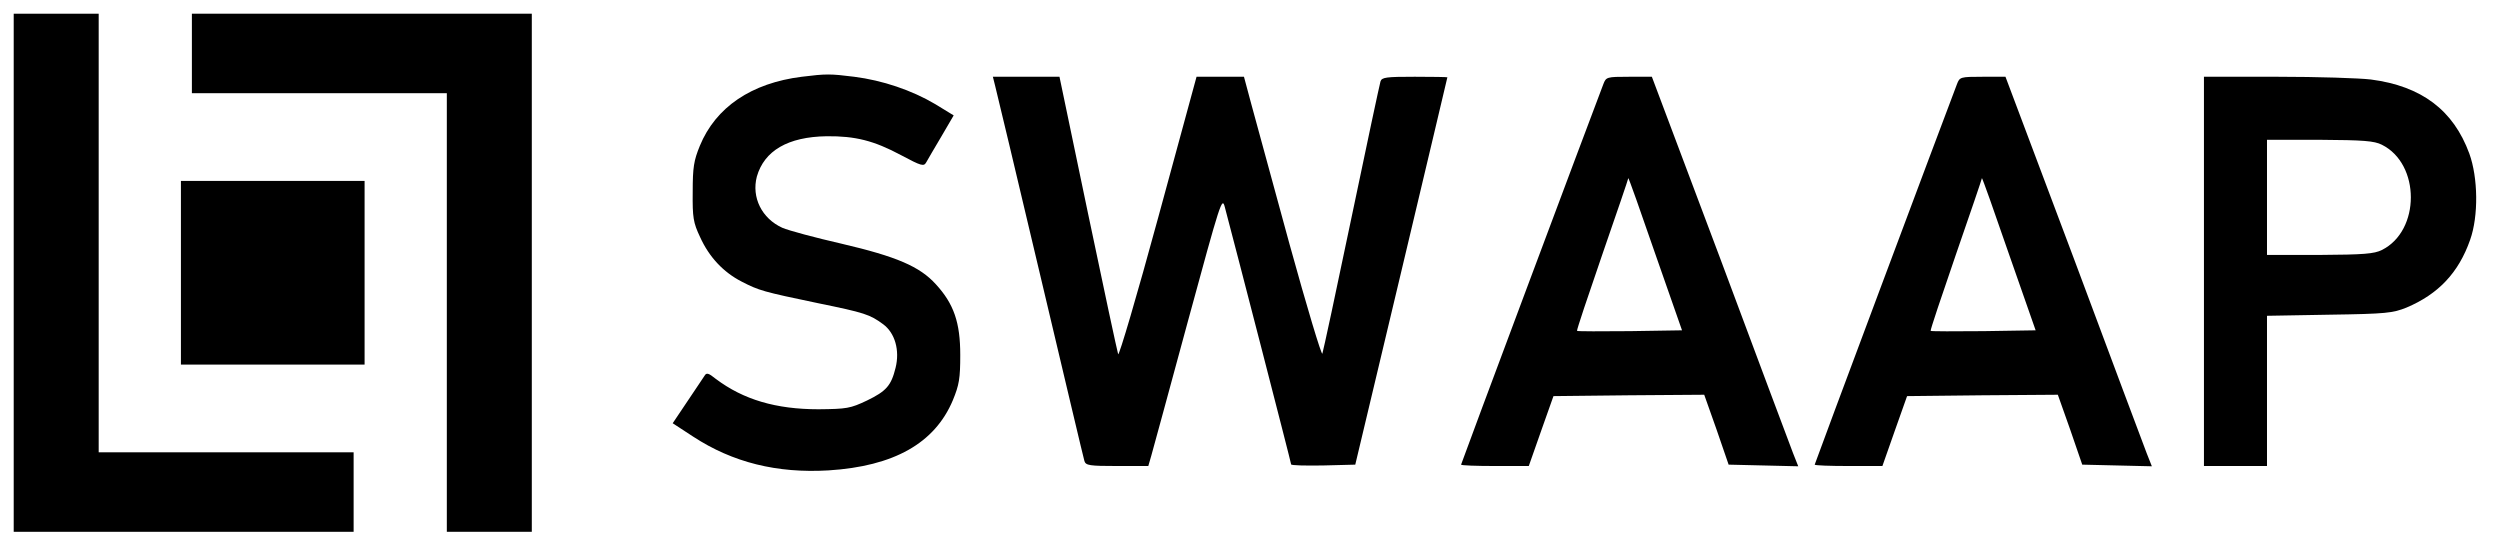 <?xml version="1.0" standalone="no"?>
<!DOCTYPE svg PUBLIC "-//W3C//DTD SVG 20010904//EN"
 "http://www.w3.org/TR/2001/REC-SVG-20010904/DTD/svg10.dtd">
<svg version="1.0" xmlns="http://www.w3.org/2000/svg"
 width="912pt" height="200pt" viewBox="0 0 912 200"
 preserveAspectRatio="xMidYMid meet">
<g transform="translate(0,200) scale(0.1,-0.1)"
fill="#000000" stroke="none">
<path d="M50 1005 l0 -945 620 0 620 0 0 145 0 145 -465 0 -465 0 0 800 0 800
-155 0 -155 0 0 -945z"/>
<path d="M700 1805 l0 -145 465 0 465 0 0 -800 0 -800 155 0 155 0 0 945 0
945 -620 0 -620 0 0 -145z"/>
<path d="M2925 1720 c-184 -23 -314 -111 -372 -252 -22 -54 -26 -78 -26 -168
-1 -94 2 -112 27 -165 33 -73 85 -128 151 -162 64 -33 78 -37 279 -79 171 -35
189 -41 238 -77 43 -32 61 -95 45 -159 -16 -65 -34 -85 -104 -119 -61 -29 -74
-31 -177 -32 -155 0 -274 35 -375 111 -27 22 -34 23 -41 11 -5 -7 -33 -50 -63
-94 l-53 -79 75 -49 c144 -94 305 -134 493 -123 239 15 388 99 454 256 23 56
27 79 27 165 0 118 -23 186 -89 258 -59 65 -143 101 -344 148 -96 22 -193 48
-216 58 -75 34 -113 111 -93 187 27 94 113 145 255 147 104 1 172 -16 271 -69
75 -40 83 -42 92 -26 5 9 30 52 55 94 l45 77 -67 41 c-86 51 -193 87 -296 100
-88 11 -102 11 -191 0z"/>
<path d="M3630 1688 c5 -18 79 -330 165 -693 86 -363 158 -668 161 -677 5 -16
19 -18 119 -18 l114 0 11 38 c6 20 66 242 134 492 119 437 124 453 134 415 37
-139 242 -933 242 -939 0 -4 53 -5 117 -4 l117 3 168 705 c92 388 168 706 168
708 0 1 -54 2 -119 2 -105 0 -120 -2 -125 -17 -3 -10 -51 -234 -106 -498 -55
-264 -103 -487 -106 -495 -3 -8 -57 172 -120 400 -62 228 -125 459 -140 513
l-26 97 -87 0 -86 0 -140 -514 c-77 -283 -143 -507 -146 -498 -3 9 -53 241
-110 514 l-104 498 -122 0 -121 0 8 -32z"/>
<path d="M5849 1693 c-49 -128 -519 -1384 -519 -1388 0 -3 56 -5 124 -5 l123
0 45 128 45 127 275 3 275 2 45 -127 44 -128 127 -3 127 -3 -19 48 c-10 26
-130 346 -266 711 l-249 662 -83 0 c-82 0 -84 -1 -94 -27z m98 -901 c-105 -1
-192 -1 -194 1 -2 2 40 127 92 278 52 150 95 276 95 279 1 3 45 -121 98 -275
l98 -280 -189 -3z"/>
<path d="M7139 1693 c-49 -128 -519 -1384 -519 -1388 0 -3 56 -5 124 -5 l123
0 45 128 45 127 275 3 275 2 45 -127 44 -128 127 -3 127 -3 -19 48 c-10 26
-130 346 -266 711 l-249 662 -83 0 c-82 0 -84 -1 -94 -27z m98 -901 c-105 -1
-192 -1 -194 1 -2 2 40 127 92 278 52 150 95 276 95 279 1 3 45 -121 98 -275
l98 -280 -189 -3z"/>
<path d="M8040 1010 l0 -710 115 0 115 0 0 274 0 274 228 4 c208 3 231 6 281
26 116 49 190 127 232 247 31 87 29 227 -3 315 -58 158 -174 246 -359 270 -41
5 -194 10 -341 10 l-268 0 0 -710z m649 462 c141 -70 141 -314 0 -384 -28 -14
-66 -17 -226 -18 l-193 0 0 210 0 210 193 0 c160 -1 198 -4 226 -18z"/>
<path d="M660 1005 l0 -335 335 0 335 0 0 335 0 335 -335 0 -335 0 0 -335z"/>
</g>
</svg>
